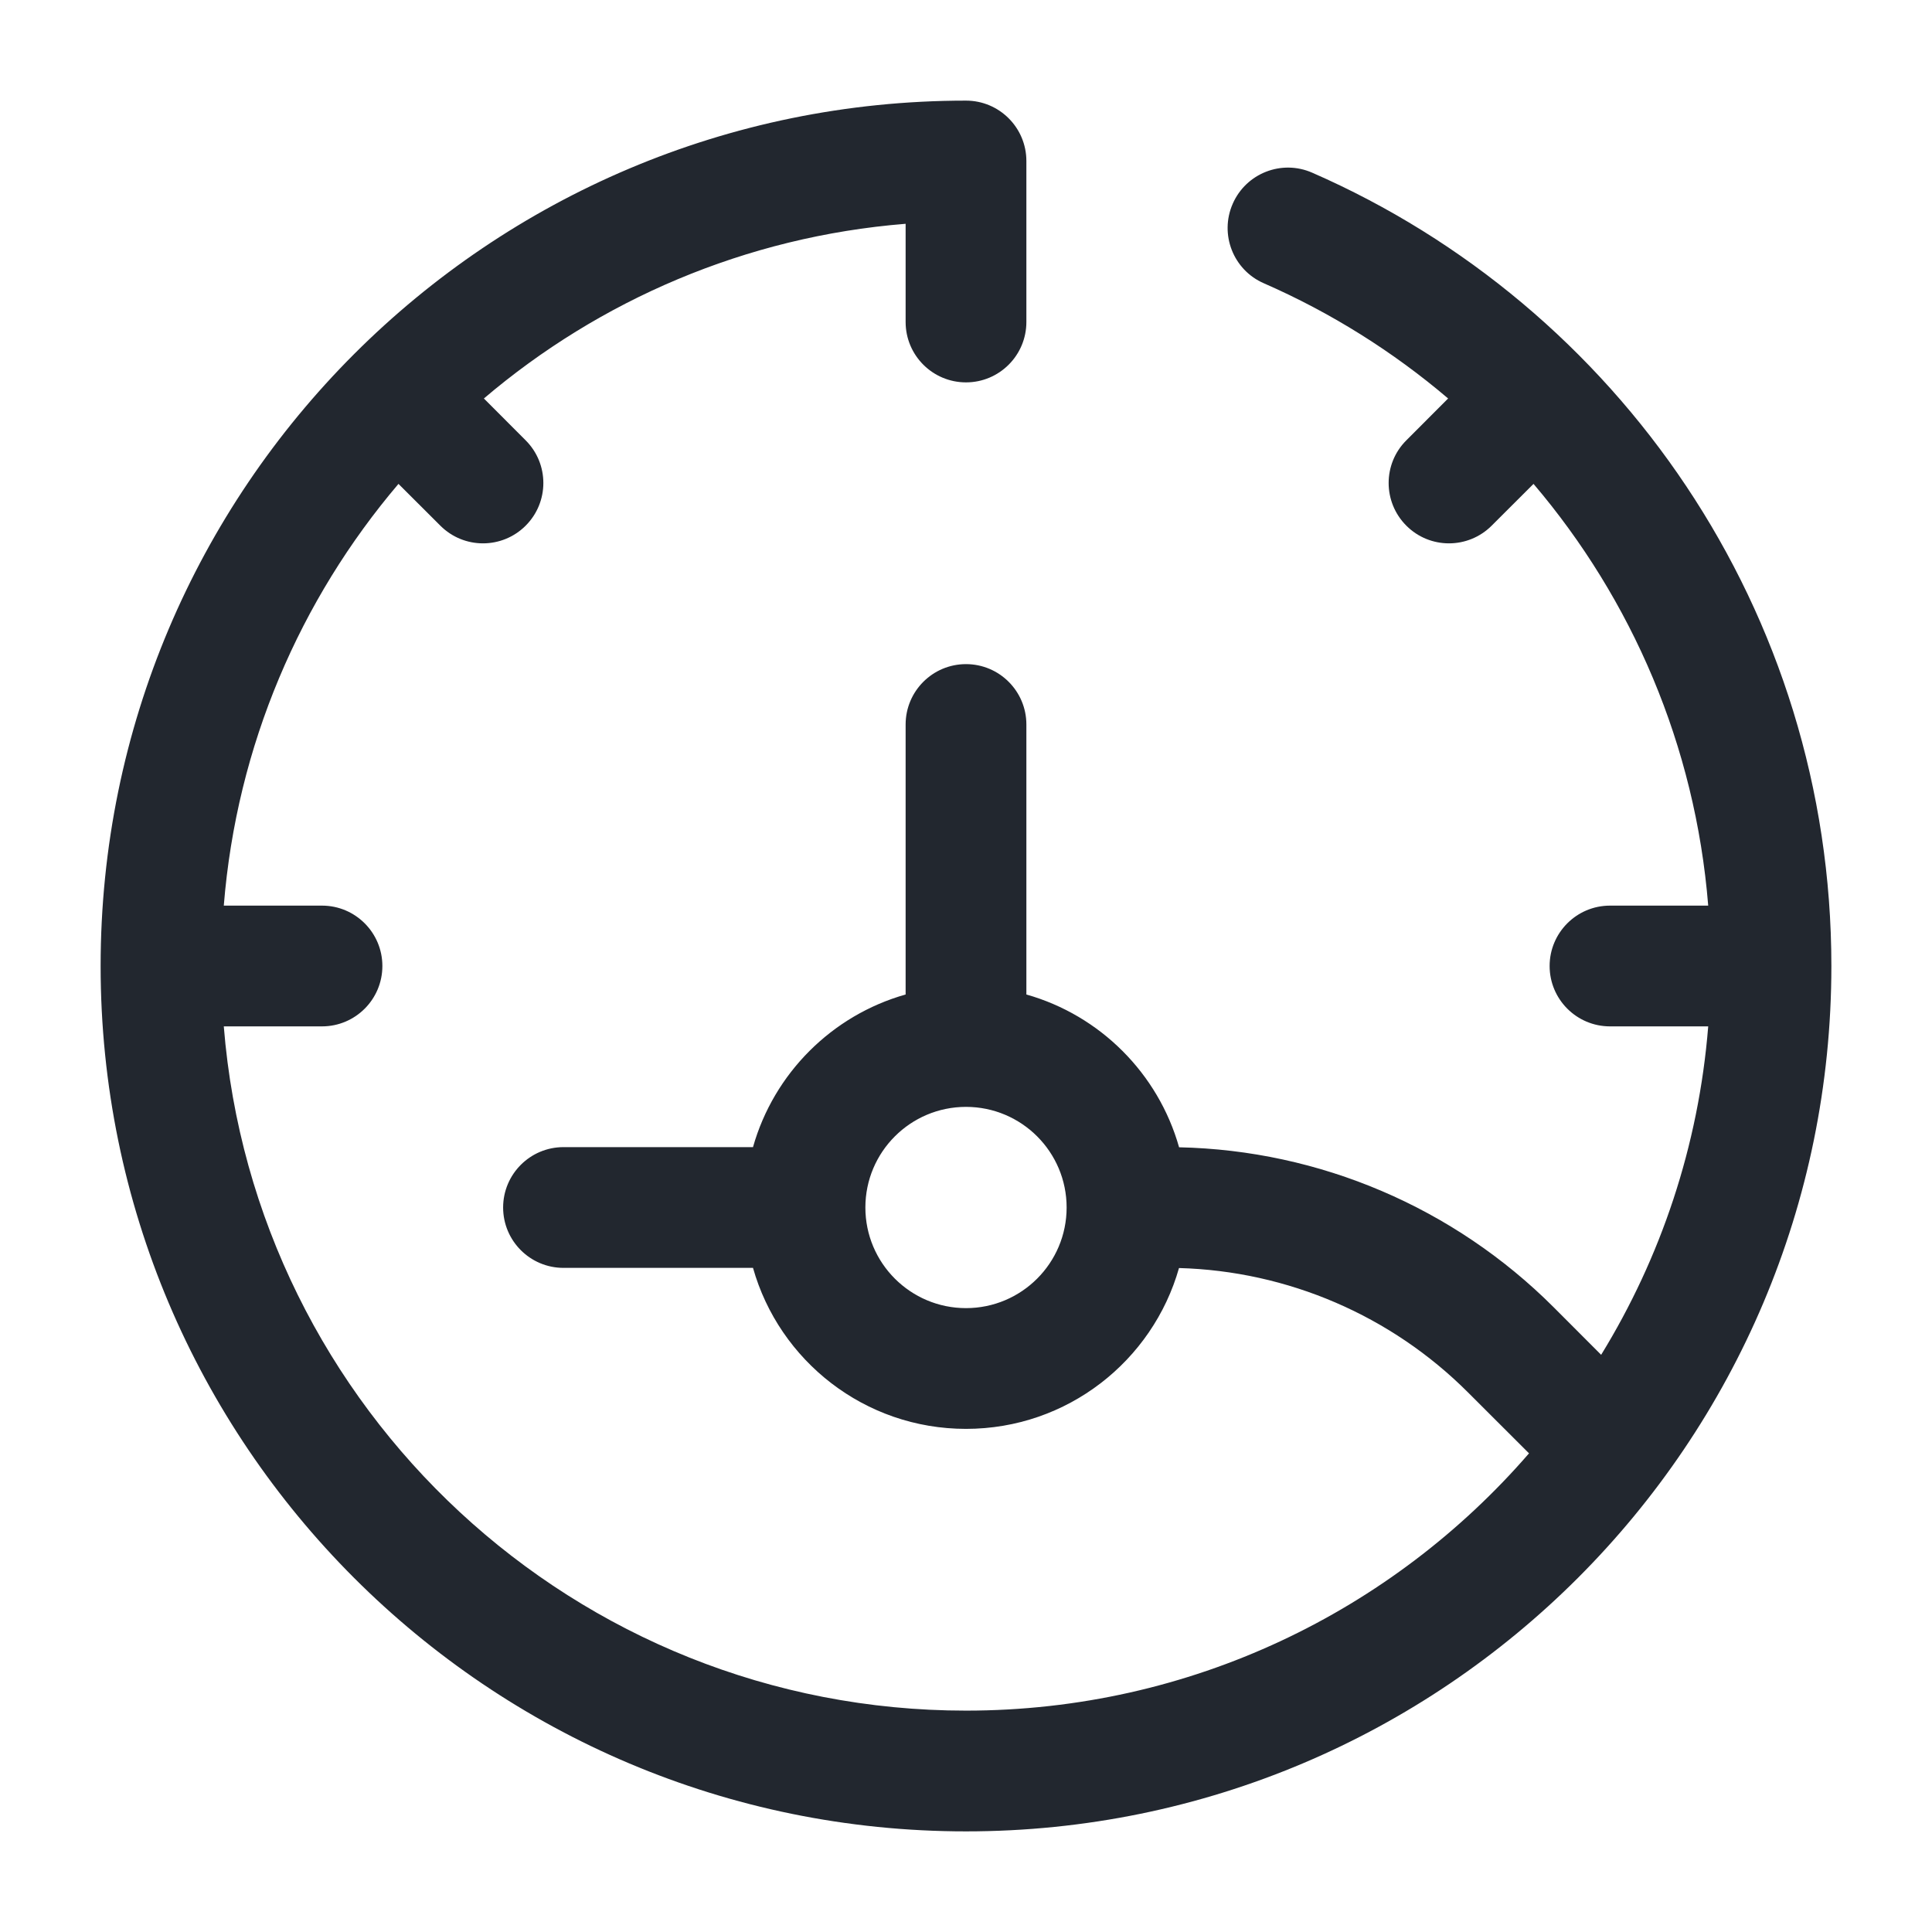 <svg width="24" height="24" viewBox="0 0 24 24" fill="none" xmlns="http://www.w3.org/2000/svg">
<path fill-rule="evenodd" clip-rule="evenodd" d="M4.95 6.011C3.73 7.446 2.94 9.259 2.78 11.25H4C4.414 11.25 4.75 11.586 4.75 12C4.75 12.414 4.414 12.75 4 12.75H2.78C3.162 17.508 7.144 21.25 12 21.25C14.793 21.25 17.298 20.012 18.994 18.054L18.237 17.298C17.281 16.341 15.995 15.789 14.646 15.752C14.319 16.905 13.258 17.75 12 17.75C10.741 17.75 9.68 16.904 9.354 15.75H7C6.586 15.75 6.25 15.414 6.25 15C6.25 14.586 6.586 14.25 7 14.25H9.354C9.613 13.334 10.334 12.613 11.25 12.354V9C11.25 8.586 11.586 8.25 12 8.25C12.414 8.25 12.75 8.586 12.75 9V12.354C13.666 12.613 14.388 13.335 14.647 14.252C16.393 14.289 18.06 15 19.298 16.237L19.89 16.83C20.63 15.625 21.101 14.237 21.22 12.75H20C19.586 12.75 19.25 12.414 19.25 12C19.25 11.586 19.586 11.25 20 11.25H21.22C21.06 9.26 20.271 7.447 19.05 6.011L18.53 6.53C18.237 6.823 17.762 6.823 17.47 6.53C17.177 6.237 17.177 5.762 17.47 5.47L17.989 4.95C17.305 4.368 16.534 3.884 15.7 3.519C15.32 3.354 15.147 2.911 15.313 2.532C15.479 2.152 15.921 1.979 16.3 2.145C20.095 3.803 22.75 7.591 22.75 12C22.75 17.937 17.937 22.75 12 22.75C6.063 22.75 1.25 17.937 1.25 12C1.25 6.063 6.063 1.25 12 1.25C12.414 1.25 12.75 1.586 12.75 2V4C12.75 4.414 12.414 4.75 12 4.75C11.586 4.75 11.25 4.414 11.25 4V2.78C9.259 2.94 7.446 3.73 6.011 4.95L6.53 5.47C6.823 5.763 6.823 6.237 6.53 6.53C6.237 6.823 5.763 6.823 5.47 6.53L4.95 6.011ZM12 13.75C11.31 13.75 10.75 14.31 10.75 15C10.75 15.69 11.31 16.25 12 16.25C12.69 16.25 13.25 15.69 13.25 15C13.25 14.31 12.69 13.75 12 13.75Z" fill="#22272F"/>
</svg>
